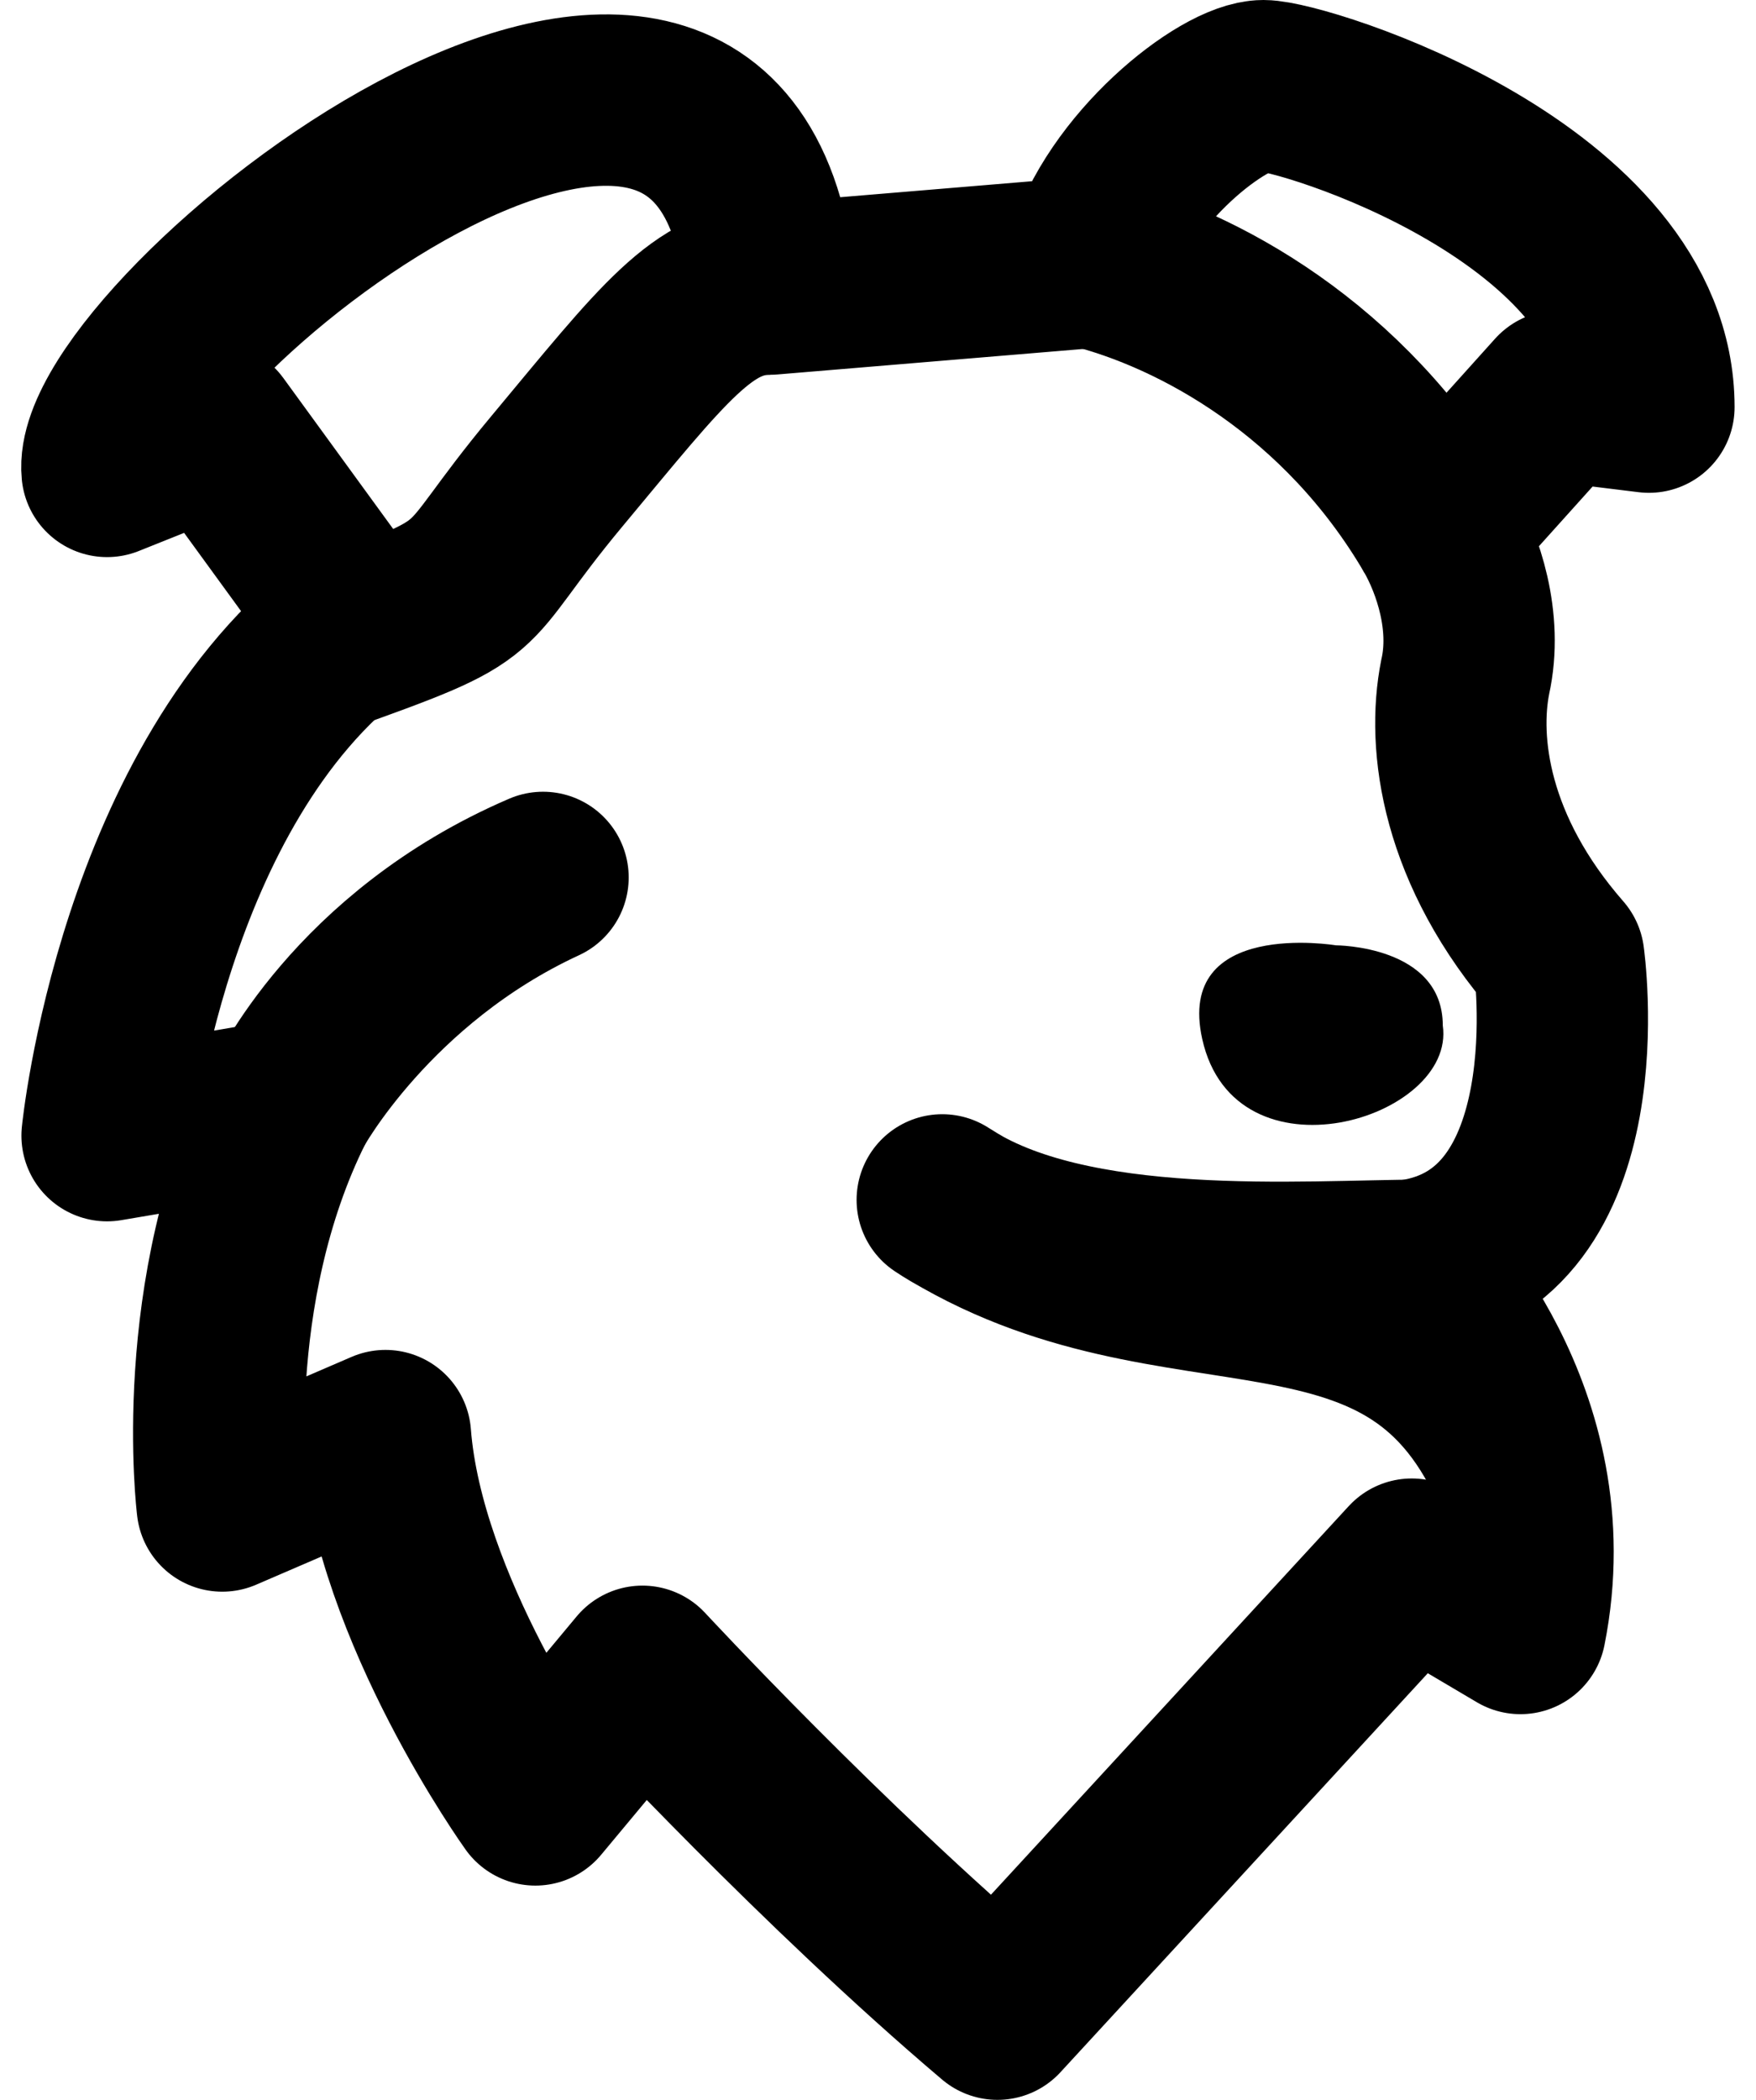 <svg width="41" height="49" viewBox="0 0 41 49" fill="none" xmlns="http://www.w3.org/2000/svg">
<path d="M15 39C15 39 19.232 43.567 23.289 47L32.962 36.5L35.5 38C36.5 33 32.962 29.525 32.962 29.525C37.331 28.901 36.395 22.348 36.395 22.348C34.211 19.851 33.899 17.355 34.211 15.794C34.5 14.5 34.041 13.157 33.587 12.362L36.395 9.241L38.5 9.5C38.5 4.5 30.436 2 29.5 2C28.564 2 26.097 3.936 25.473 6.121L17.984 6.745C17 -4 2.188 7.879 2.5 11L5 10L8.31 14.546C3.317 18.291 2.5 26.5 2.5 26.5L6.75 25.78C4.565 30.149 5.189 35.142 5.189 35.142L9 33.5C9.312 37.557 12.5 42 12.5 42L15 39Z" stroke="black" stroke-width="4" stroke-linejoin="round"/>
<path d="M17.984 6.745C16.424 6.745 15.5 8 13 11C10.5 14 11.743 13.61 7.374 15.17" stroke="black" stroke-width="4" stroke-linejoin="round"/>
<path d="M25.473 6.121C27.97 6.745 31.402 8.617 33.587 12.362" stroke="black" stroke-width="4" stroke-linejoin="round"/>
<path d="M6.75 25.78C6.75 25.78 8.622 22.348 12.679 20.475C8.31 22.348 6.75 25.78 6.75 25.78Z" stroke="black" stroke-width="4" stroke-linejoin="round"/>
<path d="M31.191 22.059C31.191 22.059 27.446 21.435 28.07 24.244C28.833 27.676 33.999 26.116 33.687 23.931C33.687 22.059 31.191 22.059 31.191 22.059Z" fill="black"/>
<path d="M33.275 29.525C30.466 29.525 25 30 22 28C27.5 31.5 33 28.5 35.5 34.5C34.5 31 33.5 30.5 33.275 29.525Z" stroke="black" stroke-width="4" stroke-linejoin="round"/>
</svg>
